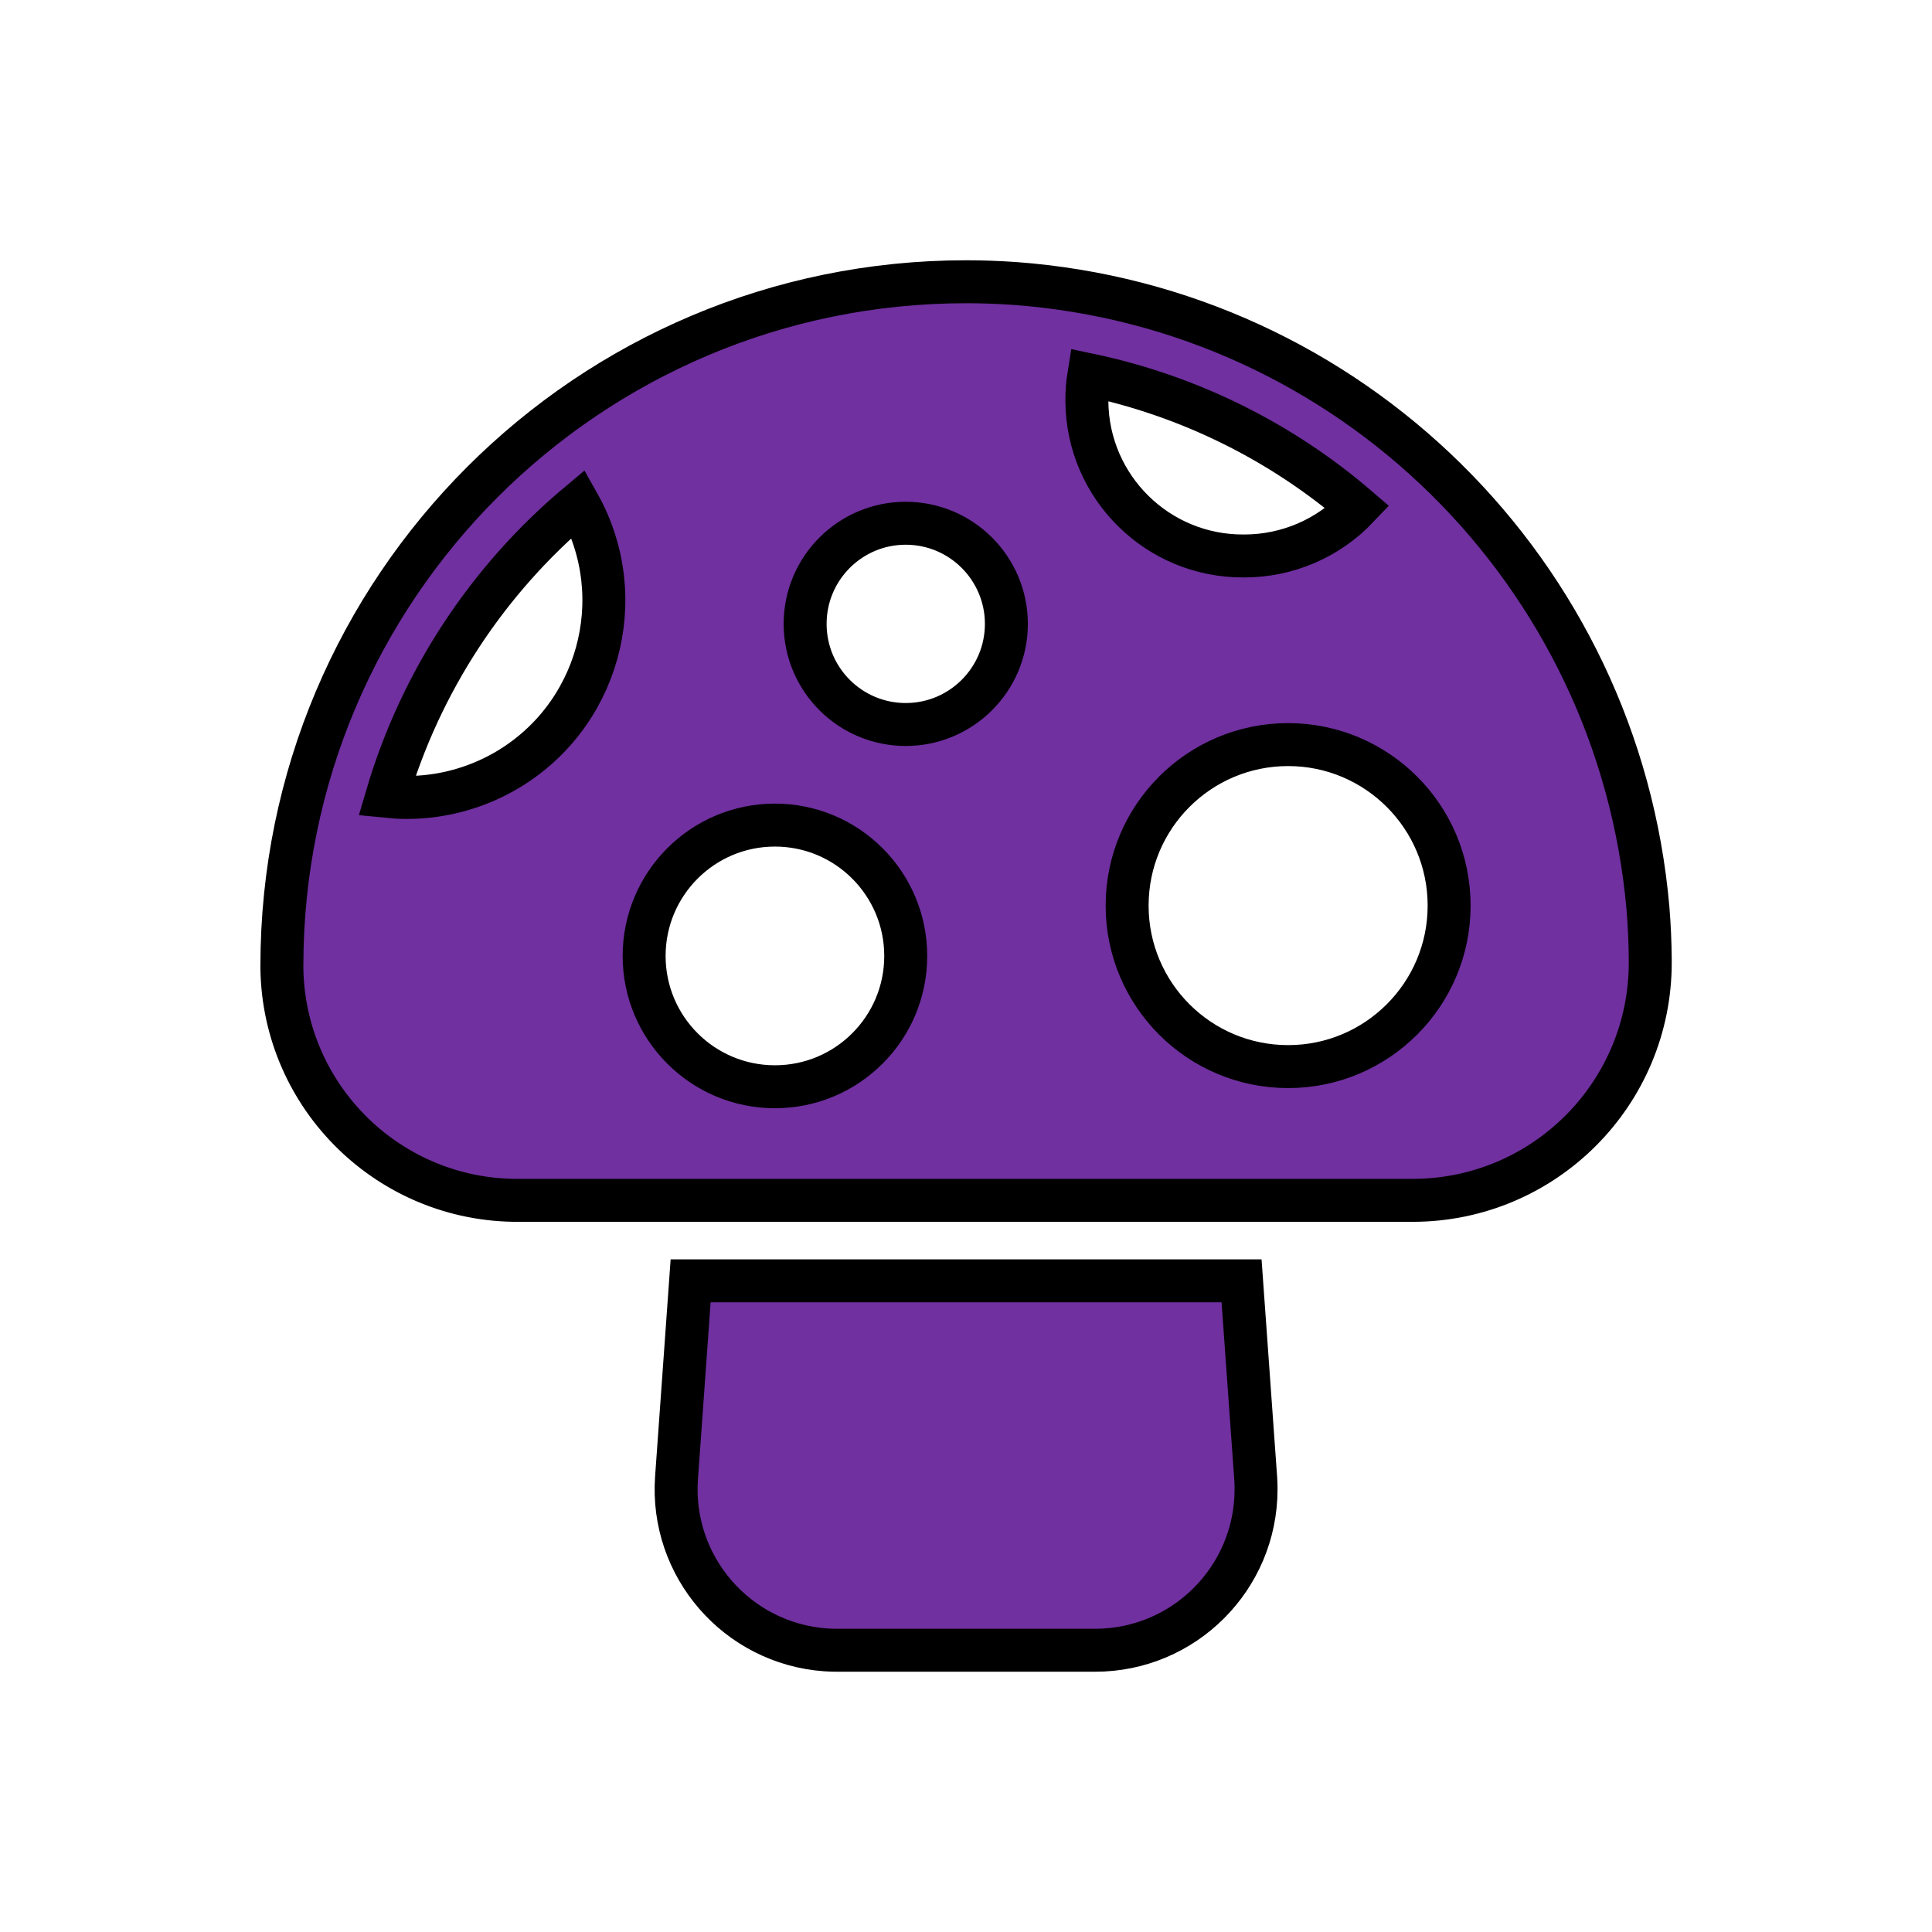<svg width="30" height="30" xmlns="http://www.w3.org/2000/svg" xmlns:xlink="http://www.w3.org/1999/xlink" xml:space="preserve" overflow="hidden"><defs><clipPath id="clip0"><rect x="611" y="373" width="30" height="30"/></clipPath></defs><g clip-path="url(#clip0)" transform="translate(-611 -373)"><path d="M630.279 392.889 621.724 392.889 621.505 395.947C621.407 397.324 622.443 398.52 623.821 398.619 623.88 398.623 623.94 398.625 624 398.625L628.004 398.625C629.385 398.625 630.504 397.506 630.504 396.125 630.504 396.066 630.502 396.006 630.498 395.947Z" stroke="#000000" stroke-width="0.667" fill="#7030A0"/><path d="M636.59 387.111C636.138 381.896 631.967 377.781 626.747 377.401 626.497 377.384 626.248 377.375 626.002 377.375 620.134 377.375 615.377 382.132 615.377 388L615.377 388.038C615.408 390.045 617.051 391.652 619.058 391.639L632.943 391.639C634.981 391.634 636.63 389.978 636.625 387.939 636.625 387.926 636.625 387.913 636.625 387.9 636.623 387.639 636.612 387.376 636.59 387.111ZM633.502 387.062C633.502 388.443 632.382 389.562 631.002 389.562 629.621 389.562 628.502 388.443 628.502 387.062 628.502 385.682 629.621 384.562 631.002 384.562 632.382 384.562 633.502 385.682 633.502 387.062ZM630.318 381.633C628.981 381.644 627.887 380.569 627.877 379.231 627.875 379.093 627.886 378.955 627.908 378.819 629.451 379.143 630.887 379.851 632.082 380.878 631.623 381.361 630.985 381.634 630.318 381.633ZM626.627 382.688C626.627 383.55 625.927 384.25 625.064 384.25 624.201 384.25 623.502 383.55 623.502 382.688 623.502 381.825 624.201 381.125 625.064 381.125 625.927 381.125 626.627 381.825 626.627 382.688ZM623.033 385.812C624.155 385.812 625.064 386.722 625.064 387.844 625.064 388.966 624.155 389.875 623.033 389.875 621.911 389.875 621.002 388.966 621.002 387.844 621.002 386.722 621.911 385.812 623.033 385.812ZM619.982 380.82C620.812 382.293 620.291 384.159 618.819 384.989 618.358 385.248 617.838 385.384 617.31 385.383 617.207 385.383 617.106 385.376 617.006 385.366 617.528 383.591 618.564 382.009 619.982 380.82Z" stroke="#000000" stroke-width="0.667" fill="#7030A0"/></g></svg>